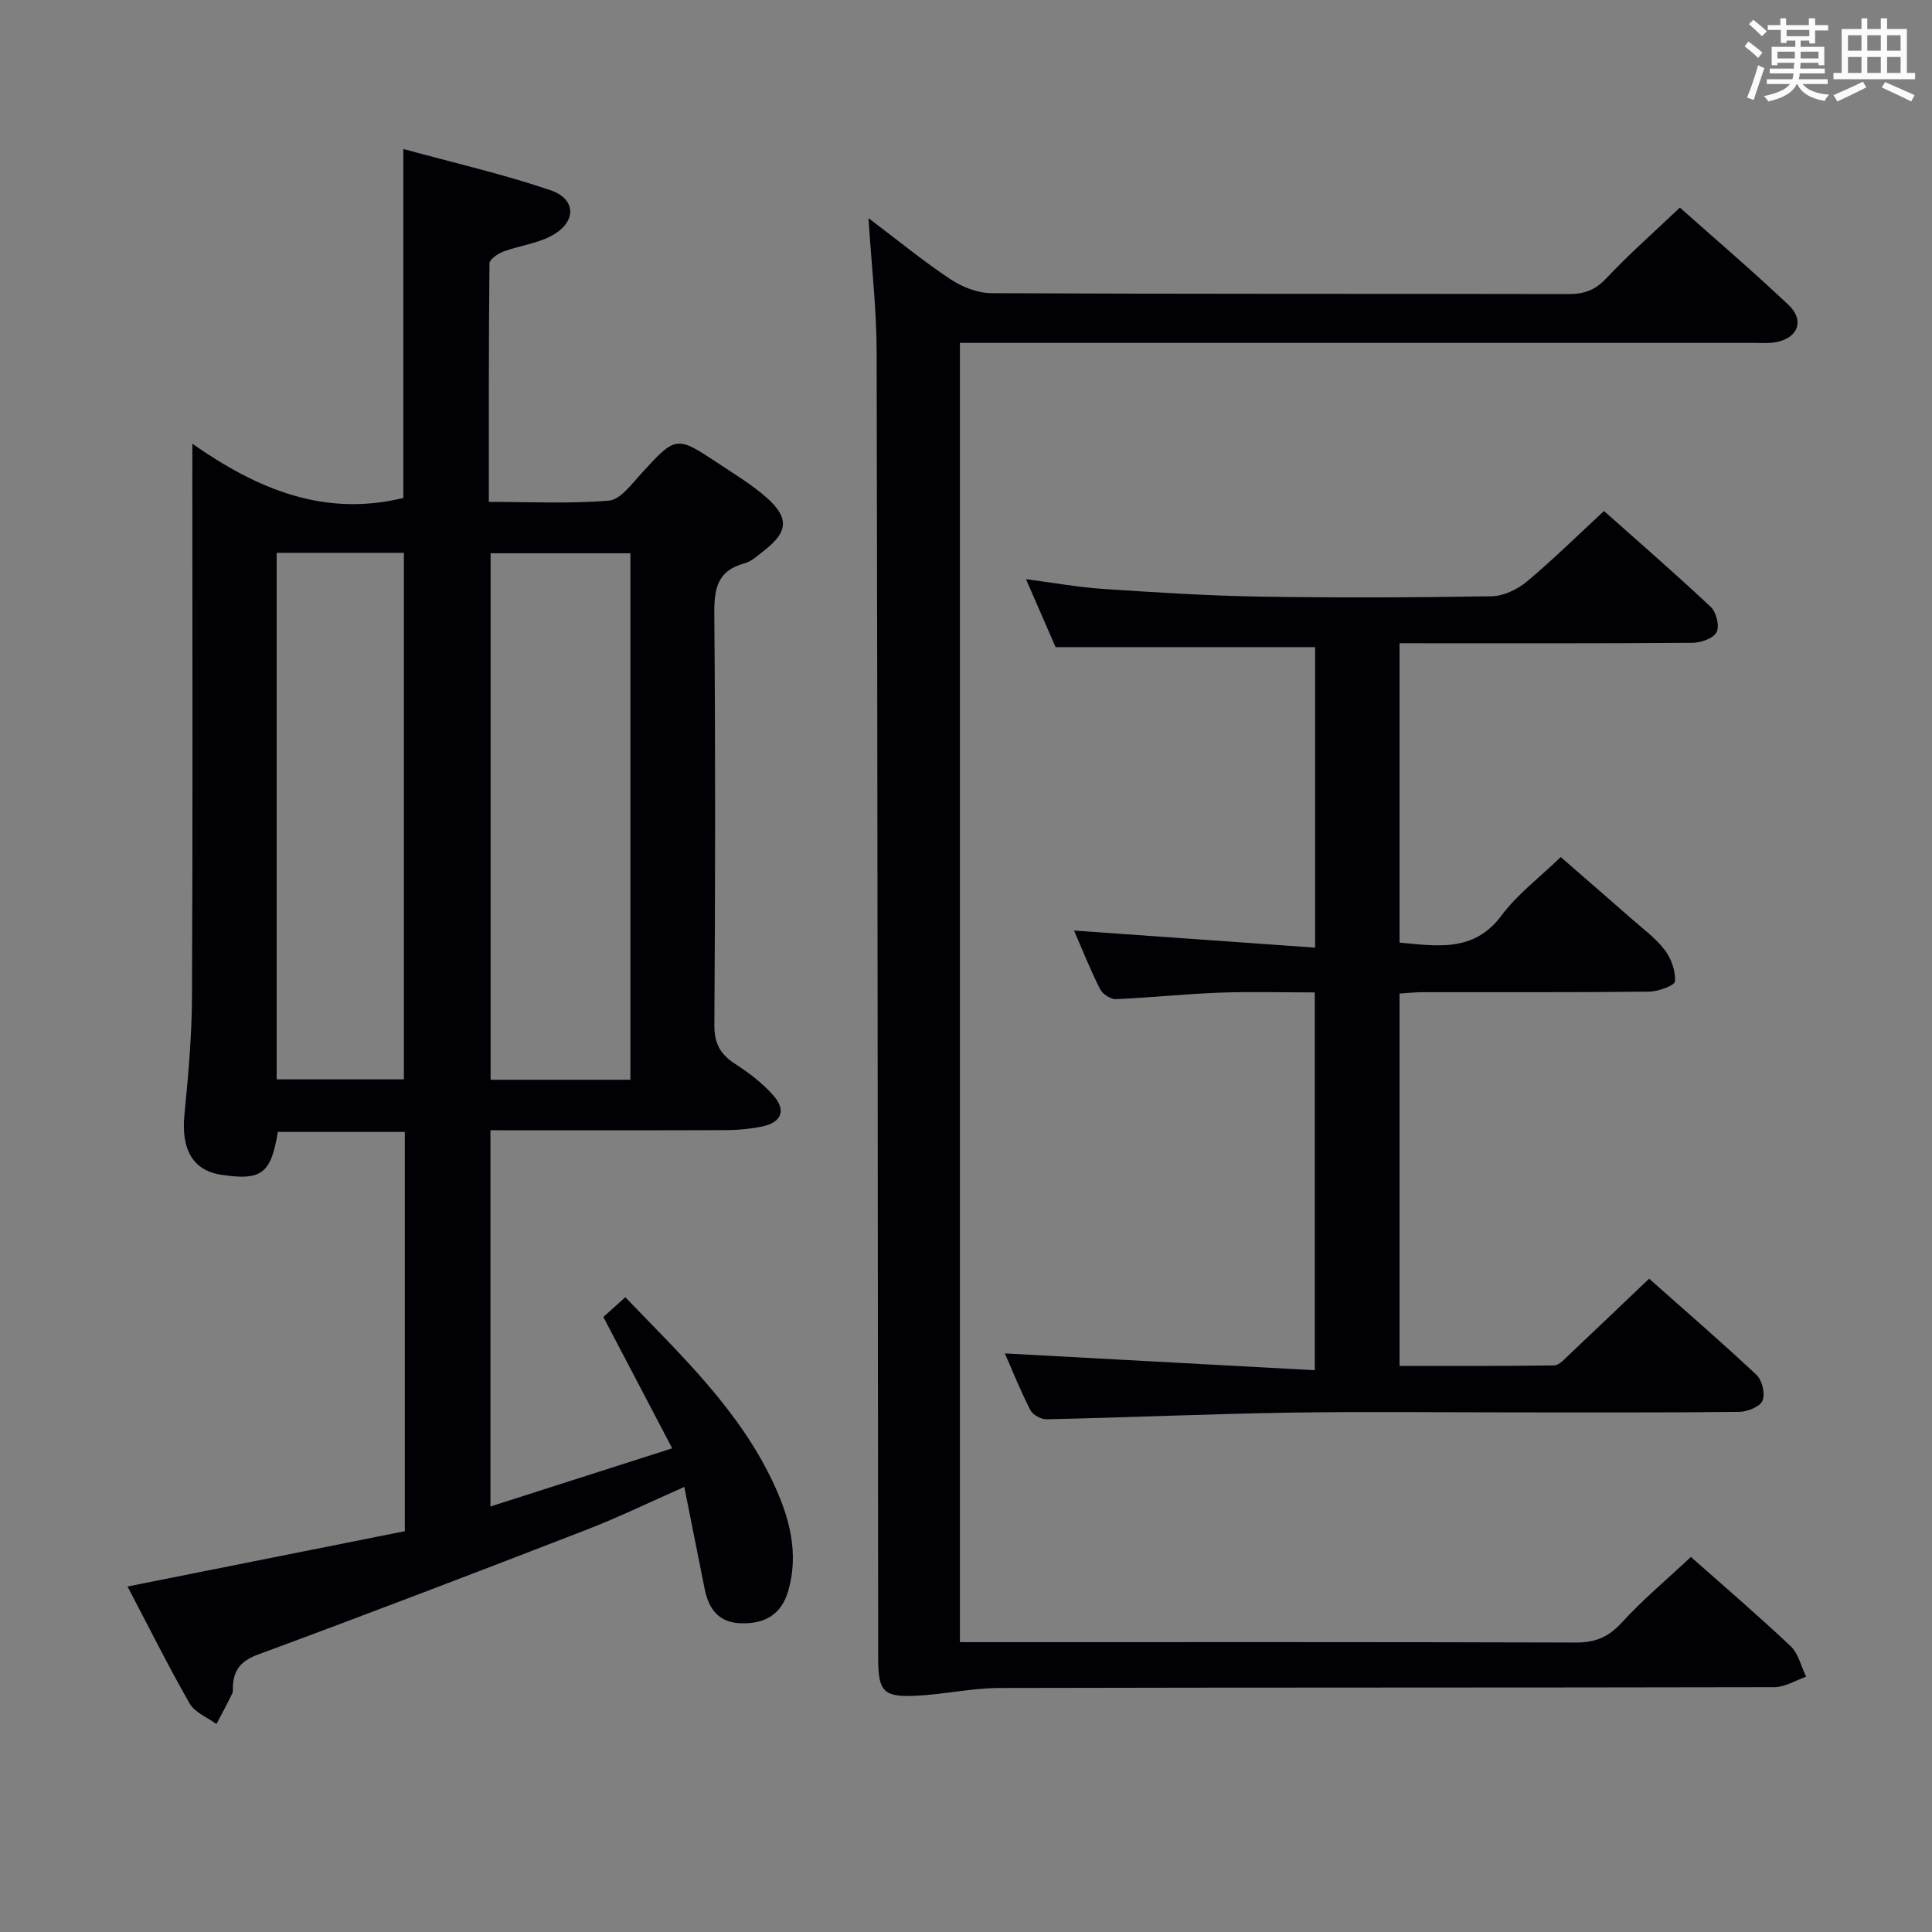 <svg enable-background="new 0 0 400 400" viewBox="0 0 400 400" xmlns="http://www.w3.org/2000/svg"><rect x="0" y="0" width="400" height="400" fill="#808080" stroke="none"/><g fill="#010105"><path d="m39.83 91.87c13.79 9.68 27.56 15.14 43.68 11.23 0-23.34 0-47.2 0-72.25 10.24 2.81 20.52 5.16 30.45 8.53 5.49 1.86 5.41 6.72.11 9.5-3.01 1.58-6.61 2-9.84 3.2-1.15.43-2.88 1.61-2.89 2.47-.17 16.28-.13 32.56-.13 49.36 8.64 0 16.79.42 24.85-.26 2.35-.2 4.66-3.35 6.61-5.49 7.3-7.99 7.26-8.07 16.29-2.06 3.32 2.2 6.77 4.29 9.74 6.91 4.72 4.17 4.47 7.12-.43 10.92-1.31 1.02-2.63 2.3-4.15 2.71-5.68 1.52-6.28 5.35-6.23 10.53.24 28.32.2 56.65.01 84.97-.03 3.84 1.18 6.11 4.29 8.12 2.9 1.87 5.76 4.05 8.01 6.64 2.64 3.03 1.54 5.53-2.46 6.34-2.42.49-4.94.73-7.41.74-16.14.06-32.29.03-48.79.03v77.89c12.32-3.94 24.37-7.8 37.63-12.04-4.91-9.36-9.41-17.95-14.25-27.19 1.07-.96 2.61-2.36 4.54-4.09 11.65 12.11 23.79 23.51 30.87 38.93 3.16 6.88 5.07 14.08 2.9 21.75-1.39 4.91-4.71 6.92-9.66 6.83-4.7-.09-6.81-2.87-7.66-7.05-1.38-6.81-2.72-13.64-4.23-21.19-7.03 3.1-13.53 6.26-20.23 8.86-22.59 8.75-45.21 17.42-67.94 25.81-3.55 1.31-5.14 3.12-5.29 6.63-.02.5.07 1.07-.14 1.48-1.04 2.13-2.17 4.22-3.27 6.32-1.89-1.39-4.48-2.39-5.54-4.25-4.44-7.75-8.42-15.76-12.87-24.23 19.5-3.89 38.42-7.66 57.41-11.45 0-27.77 0-55.05 0-82.67-8.83 0-17.56 0-26.29 0-1.41 8.66-3.38 10.14-11.72 8.87-5.87-.89-8.31-5.24-7.62-12.36.79-8.1 1.53-16.25 1.57-24.38.17-35.65.07-71.31.07-106.96.01-1.99.01-3.98.01-7.65zm90.69 131.68c0-36.69 0-72.75 0-109-9.84 0-19.37 0-28.95 0v109zm-73.24-109.09v109.01h26.34c0-36.56 0-72.75 0-109.01-8.96 0-17.54 0-26.34 0z"/><path d="m179.81 45.16c6.13 4.63 11.35 8.92 16.95 12.64 2.44 1.62 5.66 2.89 8.53 2.9 39.82.19 79.64.1 119.47.18 3.22.01 5.51-.81 7.81-3.26 4.66-4.96 9.8-9.47 15.23-14.64 7.26 6.46 15.06 13.12 22.5 20.16 3.44 3.25 1.89 6.99-2.84 7.74-1.47.23-2.99.11-4.49.11-52.65 0-105.3 0-157.96 0-1.98 0-3.96 0-6.27 0v269h5.59c40.66 0 81.31-.05 121.97.08 4.01.01 6.73-1.14 9.46-4.12 4.36-4.77 9.36-8.95 14.32-13.6 6.57 5.82 13.77 11.98 20.65 18.47 1.62 1.53 2.17 4.19 3.21 6.33-2.18.75-4.36 2.15-6.55 2.16-53.49.12-106.97.04-160.46.17-5.77.01-11.53 1.34-17.32 1.61-6.7.32-7.78-.9-7.79-7.66-.09-90.14-.12-180.28-.32-270.42 0-8.9-1.05-17.79-1.69-27.85z"/><path d="m289.76 133.17v61.99c7.85.69 15.37 2.09 21.14-5.65 3.24-4.35 7.76-7.74 12.23-12.07 4.73 4.12 9.7 8.42 14.64 12.76 2.38 2.09 5.01 4.02 6.9 6.49 1.35 1.76 2.25 4.35 2.12 6.5-.05.84-3.45 2.1-5.33 2.12-15.66.17-31.33.09-47 .11-1.46 0-2.92.17-4.7.29v77.08c10.81 0 21.41.06 32.01-.1 1.05-.02 2.17-1.32 3.09-2.19 5.43-5.12 10.82-10.29 16.57-15.76 7.21 6.4 14.88 13.02 22.26 19.94 1.16 1.09 1.81 3.94 1.21 5.33-.55 1.26-3.12 2.28-4.81 2.3-15.16.17-30.33.11-45.5.11-15.83 0-31.67-.2-47.5.05-16.8.27-33.59 1-50.38 1.38-1.14.03-2.88-.91-3.38-1.89-2.03-3.96-3.69-8.12-5.28-11.75 21.24 1.15 42.47 2.31 64.16 3.48 0-26.63 0-52.04 0-78.22-6.62 0-13.22-.19-19.8.05-7.13.27-14.23 1.04-21.36 1.34-1.1.05-2.78-1.05-3.29-2.07-2.01-3.98-3.66-8.14-5.39-12.13 16.67 1.18 33.1 2.35 49.91 3.54 0-21.64 0-42.04 0-62.22-17.86 0-35.42 0-53.73 0-1.66-3.82-3.7-8.49-6.13-14.07 5.83.76 10.92 1.69 16.05 2.03 10.78.71 21.57 1.41 32.37 1.58 15.99.26 32 .2 47.99-.07 2.48-.04 5.35-1.42 7.31-3.06 5.36-4.47 10.33-9.4 15.95-14.59 6.91 6.15 14.64 12.85 22.1 19.85 1.15 1.08 1.85 3.94 1.22 5.22-.62 1.26-3.19 2.19-4.91 2.21-18.33.15-36.66.1-55 .1-1.79-.01-3.59-.01-5.74-.01z"/></g><path d="m361.2 9.6.8-1c.9.7 1.9 1.4 2.9 2.3l-.9 1.1c-1-1-2-1.8-2.8-2.4zm.5 10.6c.9-2.1 1.6-4.3 2.3-6.7.4.2.8.4 1.3.6-.7 2.1-1.5 4.3-2.2 6.6zm.4-15.2.9-.9c1 .8 2 1.6 2.8 2.4l-1 1c-.9-.9-1.8-1.7-2.7-2.5zm12.5-1.2h1.2v1.4h2.7v1.1h-2.7v2.7h-1.2v-.6h-1.8v1.3h4.9v3.8h-1.2v-.5h-3.7c0 .4-.1.9-.1 1.2h5.1v1h-5.2c0 .5-.1.9-.2 1.2h6v1h-5.2c1.1 1.3 2.9 2 5.5 2.2-.4.4-.7.8-.9 1.3-2.9-.5-4.8-1.6-5.7-3.5h-.1c-.8 1.7-2.7 2.9-5.9 3.6-.2-.4-.6-.8-.9-1.1 2.8-.6 4.6-1.4 5.4-2.5h-4.8v-1h5.3c.1-.3.2-.7.2-1.2h-4.9v-1h5c0-.4 0-.8.1-1.2h-3.5v.5h-1.2v-3.8h4.9v-1.3h-1.8v.5h-1.2v-2.7h-2.7v-1h2.6v-1.4h1.2v1.4h4.7v-1.4zm-6.6 8.3h3.6c0-.4 0-.9 0-1.4h-3.6zm1.9-4.6h4.7v-1.3h-4.7zm6.6 3.2h-3.7v1.4h3.7z" fill="#fafbfc"/><path d="m385.3 3.8h1.3v2.2h2.8v-2.2h1.3v2.2h4.1v9.1h1.7v1.3h-16.9v-1.3h1.7v-9.1h4.1v-2.2zm.4 13.1.7 1.2c-1.8.9-3.8 1.9-6 2.9-.2-.4-.5-.8-.8-1.3 2.3-1 4.3-1.9 6.1-2.8zm-3.1-6.4h2.8v-3.2h-2.8zm0 4.6h2.8v-3.3h-2.8zm4-4.6h2.8v-3.2h-2.8zm0 4.6h2.8v-3.3h-2.8zm3.7 1.9c2.1.9 4.1 1.8 6.1 2.7l-.7 1.3c-2.2-1.1-4.2-2-6.1-2.9zm3.2-9.7h-2.8v3.2h2.8zm-2.8 7.8h2.8v-3.3h-2.8z" fill="#fafbfc"/></svg>